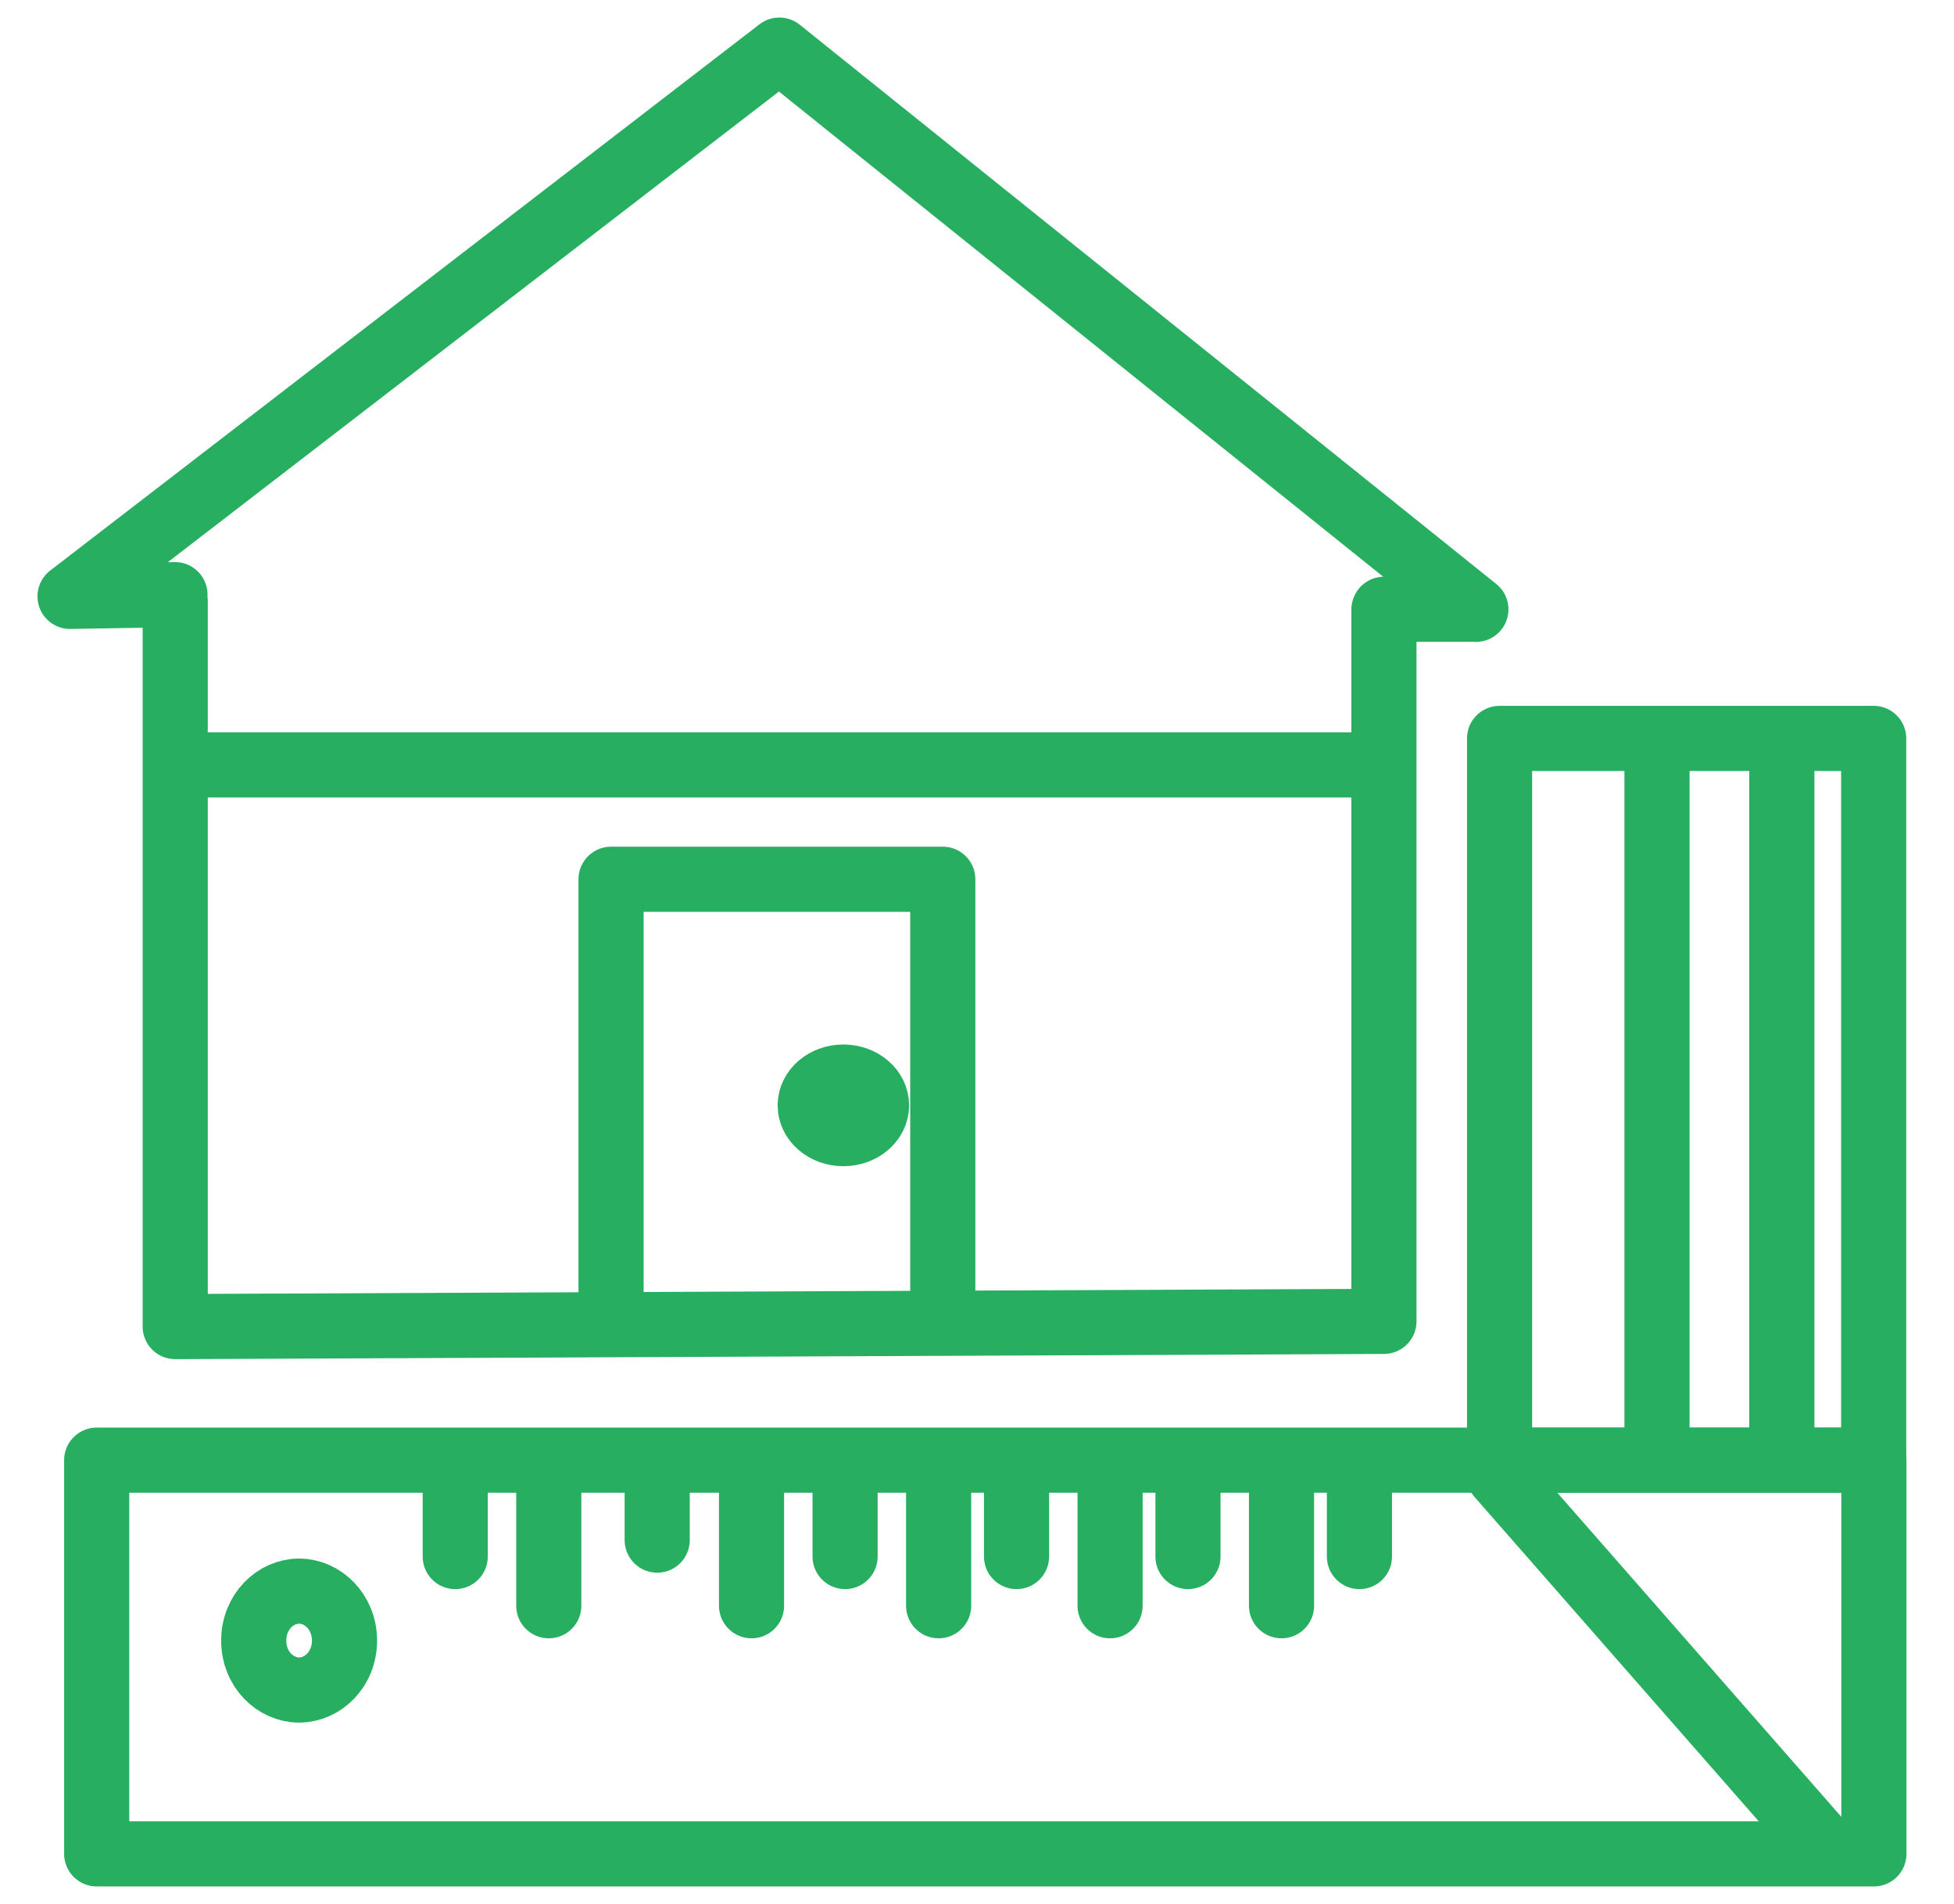 <svg width="39" height="38" viewBox="0 0 39 38" fill="none" xmlns="http://www.w3.org/2000/svg">
<rect x="1.93" y="29.143" width="35.471" height="7.858" stroke="#27AE60" stroke-width="1.3" stroke-linejoin="round"/>
<path d="M6.876 32.745C6.876 33.321 6.439 33.731 5.97 33.731C5.5 33.731 5.064 33.321 5.064 32.745C5.064 32.168 5.5 31.757 5.97 31.757C6.439 31.757 6.876 32.168 6.876 32.745Z" stroke="#27AE60" stroke-width="1.3"/>
<line x1="0.65" y1="-0.65" x2="10.674" y2="-0.65" transform="matrix(-0.659 -0.752 0.717 -0.697 37.398 37)" stroke="#27AE60" stroke-width="1.3" stroke-linecap="round" stroke-linejoin="round"/>
<path d="M9.736 29.758V29.108H8.436V29.758H9.736ZM8.436 31.067C8.436 31.426 8.727 31.717 9.086 31.717C9.445 31.717 9.736 31.426 9.736 31.067H8.436ZM8.436 29.758V31.067H9.736V29.758H8.436Z" fill="#27AE60"/>
<path d="M13.767 29.43V28.78H12.467V29.43H13.767ZM12.467 30.739C12.467 31.098 12.758 31.389 13.117 31.389C13.476 31.389 13.767 31.098 13.767 30.739H12.467ZM12.467 29.43V30.739H13.767V29.43H12.467Z" fill="#27AE60"/>
<path d="M11.603 29.43V28.78H10.303V29.43H11.603ZM10.303 32.049C10.303 32.408 10.594 32.699 10.953 32.699C11.312 32.699 11.603 32.408 11.603 32.049H10.303ZM10.303 29.43V32.049H11.603V29.43H10.303Z" fill="#27AE60"/>
<path d="M15.65 29.43V28.78H14.35V29.43H15.65ZM14.35 32.049C14.35 32.408 14.641 32.699 15 32.699C15.359 32.699 15.65 32.408 15.65 32.049H14.35ZM14.35 29.43V32.049H15.65V29.43H14.35Z" fill="#27AE60"/>
<path d="M17.517 29.758V29.108H16.217V29.758H17.517ZM16.217 31.067C16.217 31.426 16.508 31.717 16.867 31.717C17.226 31.717 17.517 31.426 17.517 31.067H16.217ZM16.217 29.758V31.067H17.517V29.758H16.217Z" fill="#27AE60"/>
<path d="M20.939 29.758V29.108H19.639V29.758H20.939ZM19.639 31.067C19.639 31.426 19.93 31.717 20.289 31.717C20.648 31.717 20.939 31.426 20.939 31.067H19.639ZM19.639 29.758V31.067H20.939V29.758H19.639Z" fill="#27AE60"/>
<path d="M19.384 29.43V28.78H18.084V29.43H19.384ZM18.084 32.049C18.084 32.408 18.375 32.699 18.734 32.699C19.093 32.699 19.384 32.408 19.384 32.049H18.084ZM18.084 29.43V32.049H19.384V29.43H18.084Z" fill="#27AE60"/>
<path d="M22.806 29.43V28.78H21.506V29.43H22.806ZM21.506 32.049C21.506 32.408 21.797 32.699 22.156 32.699C22.515 32.699 22.806 32.408 22.806 32.049H21.506ZM21.506 29.43V32.049H22.806V29.43H21.506Z" fill="#27AE60"/>
<path d="M24.361 29.758V29.108H23.061V29.758H24.361ZM23.061 31.067C23.061 31.426 23.352 31.717 23.711 31.717C24.07 31.717 24.361 31.426 24.361 31.067H23.061ZM23.061 29.758V31.067H24.361V29.758H23.061Z" fill="#27AE60"/>
<path d="M27.783 29.758V29.108H26.483V29.758H27.783ZM26.483 31.067C26.483 31.426 26.774 31.717 27.133 31.717C27.492 31.717 27.783 31.426 27.783 31.067H26.483ZM26.483 29.758V31.067H27.783V29.758H26.483Z" fill="#27AE60"/>
<path d="M26.228 29.43V28.78H24.928V29.43H26.228ZM24.928 32.049C24.928 32.408 25.219 32.699 25.578 32.699C25.937 32.699 26.228 32.408 26.228 32.049H24.928ZM24.928 29.43V32.049H26.228V29.43H24.928Z" fill="#27AE60"/>
<rect x="29.93" y="14.738" width="7.467" height="14.406" stroke="#27AE60" stroke-width="1.3" stroke-linejoin="round"/>
<line x1="33.072" y1="14.738" x2="33.072" y2="29.144" stroke="#27AE60" stroke-width="1.3" stroke-linejoin="round"/>
<line x1="35.564" y1="15.388" x2="35.564" y2="28.494" stroke="#27AE60" stroke-width="1.3" stroke-linecap="round" stroke-linejoin="round"/>
<path d="M27.622 12.167V26.373L3.497 26.477V11.997M29.457 12.162L15.555 1L1.398 11.903L3.492 11.868M27.625 12.16H29.31M4.109 15.267H27.108M18.817 26.018V17.549H12.196V26.018M17.495 22.062C17.495 22.373 17.199 22.626 16.833 22.626C16.467 22.626 16.171 22.373 16.171 22.062C16.171 21.75 16.467 21.497 16.833 21.497C17.199 21.497 17.495 21.75 17.495 22.062Z" stroke="#27AE60" stroke-width="1.3" stroke-linecap="round" stroke-linejoin="round"/>
</svg>
